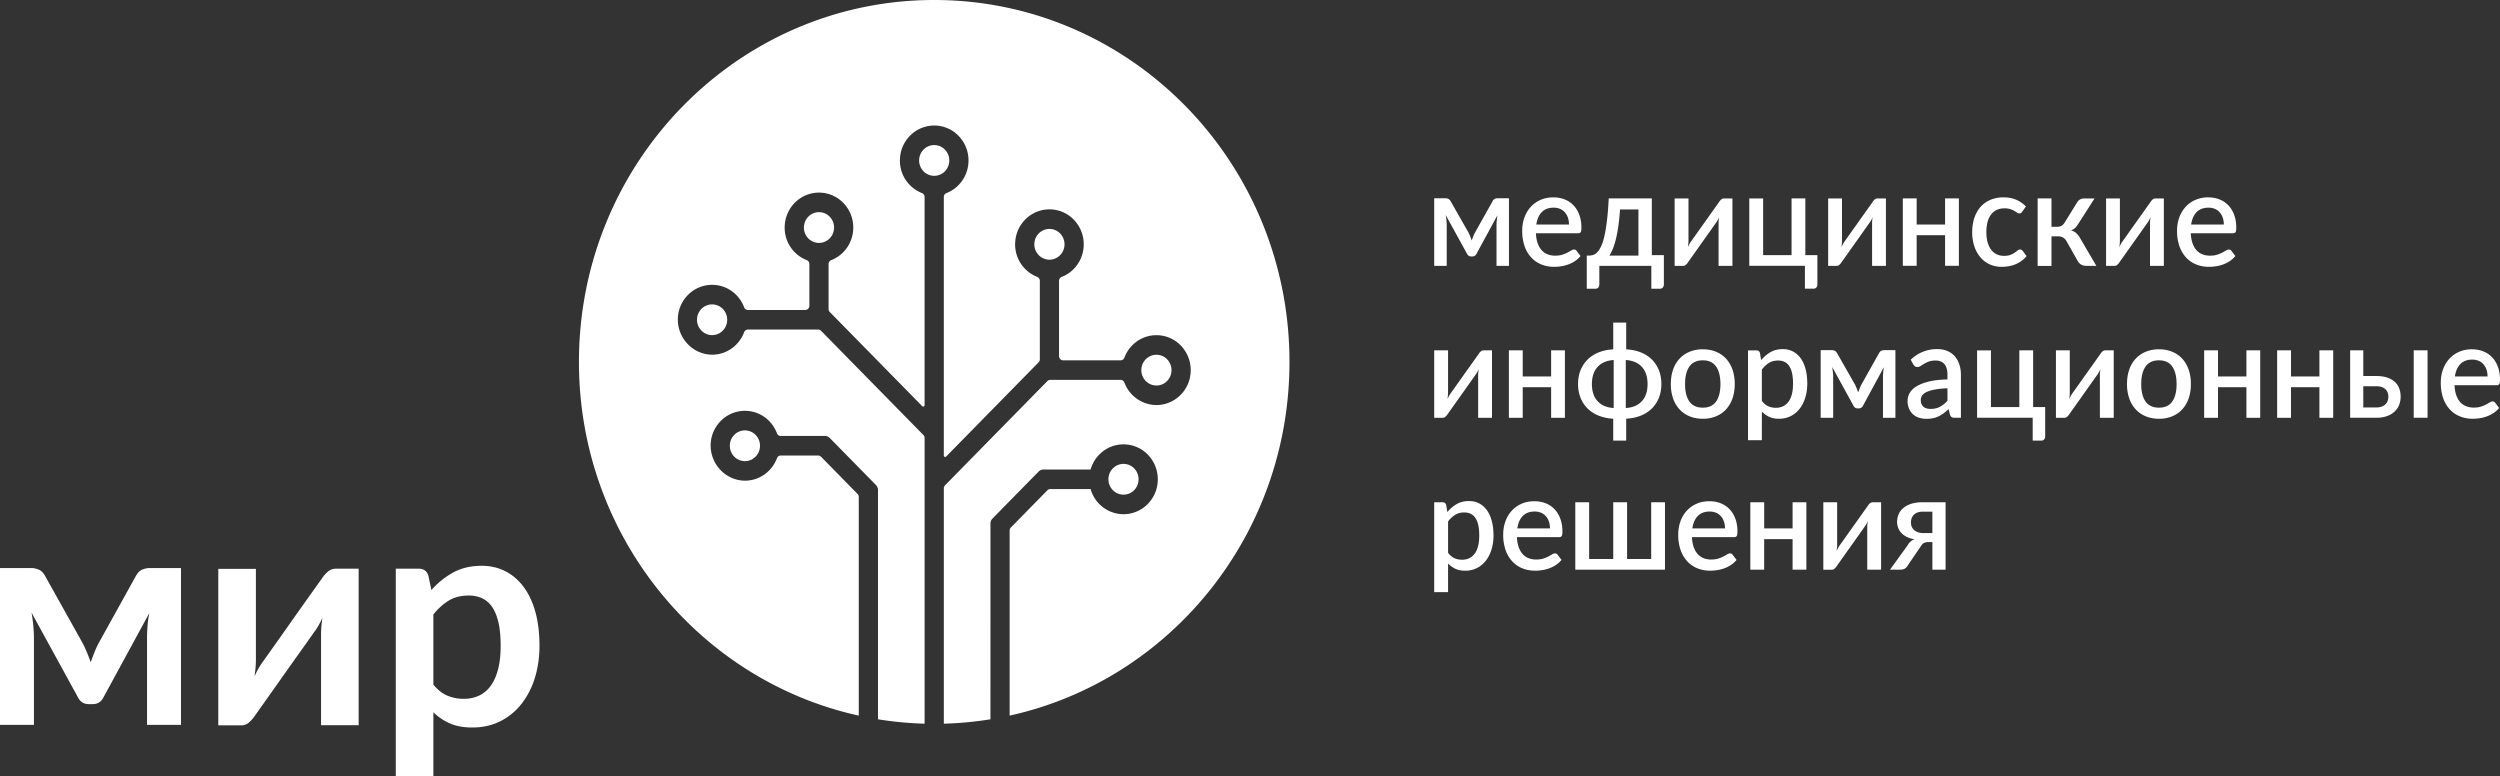 <svg xmlns="http://www.w3.org/2000/svg" width="190" height="59" viewBox="0 0 190 59">
    <rect x="0" y="0" width="190" height="59" fill="#333333" stroke="none"/>
    <g fill="#FFF" fill-rule="evenodd">
        <path d="M36.615 43c.648 0 1.24.136 1.777.406.536.27.998.662 1.388 1.178.389.514.69 1.147.902 1.9.212.755.318 1.618.318 2.592 0 .889-.12 1.712-.359 2.47a6.059 6.059 0 0 1-1.024 1.97 4.73 4.73 0 0 1-1.607 1.305c-.629.312-1.333.469-2.111.469-.664 0-1.23-.103-1.7-.307a4.172 4.172 0 0 1-1.262-.852V59H30.08V43.22h1.746c.37 0 .613.175.729.523l.231 1.1a6.182 6.182 0 0 1 1.655-1.332c.617-.34 1.342-.511 2.174-.511zm-9.358.22v11.896H24.4V48.17c0-.178.009-.372.028-.586.02-.212.045-.425.076-.642a5.666 5.666 0 0 1-.51.939 6.336 6.336 0 0 0-.23.318l-.539.76c-.22.31-.468.66-.746 1.048l-.845 1.19c-.67.95-1.43 2.025-2.278 3.222-.108.163-.25.321-.422.476a.866.866 0 0 1-.596.232H16.59V43.232h2.858v6.945c0 .178-.01.374-.029.586-.02.212-.044.427-.075.644.17-.38.34-.692.509-.94l.03-.045a207.971 207.971 0 0 0 .728-1.022 413.574 413.574 0 0 0 1.59-2.25c.671-.95 1.435-2.025 2.29-3.222.11-.17.252-.33.429-.48a.902.902 0 0 1 .601-.227h1.736zM2.36 43.17c.2 0 .399.043.596.128.196.086.36.255.491.51l2.8 5.008c.123.233.24.477.347.736.108.26.208.521.3.783.093-.262.192-.525.296-.788.104-.262.218-.505.341-.73l2.777-5.01c.139-.26.304-.433.497-.514.192-.082.39-.122.59-.122h2.36v11.918h-2.58v-6.632c0-.27.014-.576.04-.916.028-.34.072-.656.134-.95l-3.494 6.423c-.17.333-.44.499-.81.499h-.3c-.371 0-.64-.166-.81-.499l-3.54-6.457a11.46 11.46 0 0 1 .184 1.9v6.632H0V43.171h2.36zm33.273 2.091c-.595 0-1.1.126-1.516.377-.417.252-.81.604-1.18 1.061v5.333c.324.394.676.673 1.059.835a3.16 3.16 0 0 0 1.243.244c.432 0 .821-.082 1.168-.244.347-.162.642-.41.885-.742s.43-.752.562-1.257c.13-.507.196-1.104.196-1.792 0-.697-.056-1.285-.167-1.768-.113-.484-.272-.876-.48-1.177a1.91 1.91 0 0 0-.758-.662 2.368 2.368 0 0 0-1.012-.208zM111.64 38.079c.28 0 .535.057.763.173.229.116.424.284.587.505.164.22.29.494.38.821.09.326.135.7.135 1.123 0 .378-.05.73-.15 1.057-.1.326-.242.61-.428.848-.186.24-.411.427-.676.563a1.936 1.936 0 0 1-.896.204c-.293 0-.542-.05-.746-.146a1.925 1.925 0 0 1-.556-.402V45H109v-6.826h.637c.144 0 .235.069.274.206l.088.538a2.65 2.65 0 0 1 .712-.609c.266-.153.576-.23.928-.23zm18.276.015c.307 0 .59.051.852.153.261.102.486.252.676.45.189.197.336.44.443.725.105.287.159.612.159.977 0 .168-.018.28-.054.336-.036.057-.102.086-.196.086h-3.207c.013.292.057.544.132.756.075.212.176.39.302.53.125.14.275.245.45.314.174.069.37.103.585.103.206 0 .383-.025.534-.073.15-.049.28-.102.391-.161.111-.058.206-.112.284-.16a.422.422 0 0 1 .215-.073c.086 0 .151.033.196.1l.3.397c-.125.15-.265.278-.422.381a2.414 2.414 0 0 1-.5.254 2.727 2.727 0 0 1-.543.14 3.583 3.583 0 0 1-.543.043c-.346 0-.667-.059-.962-.178a2.133 2.133 0 0 1-.769-.525 2.44 2.44 0 0 1-.51-.859 3.479 3.479 0 0 1-.183-1.18c0-.355.055-.686.164-.995a2.37 2.37 0 0 1 .47-.803c.204-.228.453-.408.744-.54.292-.132.623-.198.992-.198zm-13.302 0c.306 0 .59.051.852.153.261.102.486.252.675.45.19.197.337.44.443.725.106.287.16.612.16.977 0 .168-.018.28-.055.336-.035.057-.1.086-.195.086h-3.207c.013.292.057.544.132.756.075.212.176.39.301.53.126.14.276.245.45.314.175.069.37.103.586.103.205 0 .383-.025.533-.073.15-.049.281-.102.392-.161.11-.058.206-.112.284-.16a.422.422 0 0 1 .215-.073c.085 0 .15.033.196.1l.3.397c-.125.15-.266.278-.422.381a2.414 2.414 0 0 1-.5.254 2.727 2.727 0 0 1-.543.14 3.583 3.583 0 0 1-.544.043c-.345 0-.667-.059-.962-.178a2.133 2.133 0 0 1-.768-.525 2.44 2.44 0 0 1-.51-.859 3.479 3.479 0 0 1-.183-1.18c0-.355.054-.686.164-.995a2.37 2.37 0 0 1 .47-.803c.204-.228.452-.408.744-.54.292-.132.623-.198.992-.198zm23.01.08v3.21c0 .07-.003.149-.012.235a4.487 4.487 0 0 1-.032.262c.066-.154.133-.281.201-.382l2.17-3.054a.752.752 0 0 1 .156-.185.325.325 0 0 1 .22-.086h.637v5.123h-1.053v-3.21a3.482 3.482 0 0 1 .04-.487 4.308 4.308 0 0 1-.096.204c-.03.062-.064.118-.1.168l-2.17 3.06a.863.863 0 0 1-.156.183.323.323 0 0 1-.22.087h-.637v-5.128h1.053zm8.24 0v5.123h-1.003v-2.099h-.289a.914.914 0 0 0-.235.025.531.531 0 0 0-.159.07.548.548 0 0 0-.118.11 1.567 1.567 0 0 0-.1.147l-.935 1.37a.772.772 0 0 1-.243.285c-.092.061-.231.092-.418.092h-.725l1.347-1.863a.955.955 0 0 1 .519-.452 1.923 1.923 0 0 1-.617-.191 1.415 1.415 0 0 1-.411-.316 1.16 1.16 0 0 1-.228-.395 1.339 1.339 0 0 1-.07-.424c0-.184.034-.365.104-.543.07-.177.182-.336.336-.475.153-.138.351-.25.594-.336a2.66 2.66 0 0 1 .88-.128h1.772zm-13.786 0v1.984h2.159v-1.984h1.047v5.123h-1.047v-2.325h-2.16v2.325h-1.052v-5.123h1.053zm-13.303 0v4.31h1.831v-4.31h1.053v4.31h1.831v-4.31h1.048v5.123h-6.816v-5.123h1.053zm-9.488.773a1.3 1.3 0 0 0-.693.179 1.978 1.978 0 0 0-.54.51v2.375c.146.195.307.331.481.41.175.079.369.118.58.118.412 0 .733-.154.962-.462.23-.308.346-.767.346-1.376 0-.315-.026-.584-.078-.807a1.584 1.584 0 0 0-.226-.545.877.877 0 0 0-.357-.306 1.152 1.152 0 0 0-.475-.096zm35.574-.06h-.74c-.17 0-.31.026-.425.076a.716.716 0 0 0-.421.457.974.974 0 0 0-.045.286c0 .251.088.448.262.592.175.145.41.217.708.217h.66v-1.628zm-30.228-.01c-.382 0-.682.112-.9.337-.22.224-.358.539-.417.944h2.483c0-.18-.025-.35-.077-.505a1.189 1.189 0 0 0-.222-.406 1.028 1.028 0 0 0-.365-.272 1.216 1.216 0 0 0-.502-.098zm13.302 0c-.382 0-.682.112-.9.337-.22.224-.358.539-.417.944h2.483c0-.18-.025-.35-.076-.505a1.189 1.189 0 0 0-.223-.406 1.028 1.028 0 0 0-.365-.272 1.216 1.216 0 0 0-.502-.098zm21.377-12.25v4.31h2.158v-4.31h1.049v4.31h.915v2.225c0 .1-.028.18-.083.238a.283.283 0 0 1-.216.088h-.65V31.75h-4.227v-5.122h1.054zm-27.721-2.11v2.035c.404.02.771.095 1.101.226.33.13.61.31.842.537.232.228.411.5.539.814.127.315.19.666.19 1.055 0 .388-.063.74-.19 1.054a2.376 2.376 0 0 1-.539.814 2.534 2.534 0 0 1-.842.54c-.33.133-.697.209-1.101.229v1.667h-.985v-1.667a3.386 3.386 0 0 1-1.101-.229 2.531 2.531 0 0 1-.843-.54 2.376 2.376 0 0 1-.538-.814 2.79 2.79 0 0 1-.191-1.054c0-.385.064-.735.191-1.05.127-.314.307-.586.538-.814a2.54 2.54 0 0 1 .843-.54c.33-.132.696-.208 1.101-.228v-2.034h.985zm11.897 2.015c.28 0 .535.058.763.174.229.115.425.283.588.504.163.22.29.494.38.821.09.326.134.7.134 1.123 0 .378-.05.73-.15 1.057-.099.326-.242.61-.427.849-.187.24-.412.427-.676.562a1.936 1.936 0 0 1-.896.204c-.294 0-.543-.049-.747-.146a1.94 1.94 0 0 1-.556-.402v2.175h-1.052v-6.825h.636c.144 0 .235.068.274.205l.088.538c.209-.252.447-.454.713-.608.266-.154.575-.23.928-.23zm11.746 0c.287 0 .542.047.765.143.224.095.412.23.564.404.151.174.267.382.347.62.08.24.12.505.12.797v3.254h-.47a.445.445 0 0 1-.23-.047c-.052-.032-.097-.096-.132-.193l-.103-.418a4.591 4.591 0 0 1-.377.314c-.124.093-.253.17-.384.234a1.831 1.831 0 0 1-.426.143 2.44 2.44 0 0 1-.502.048c-.203 0-.391-.029-.566-.086a1.238 1.238 0 0 1-.452-.258 1.22 1.22 0 0 1-.302-.43 1.507 1.507 0 0 1-.11-.603c0-.197.051-.39.154-.577.103-.187.272-.356.51-.505.236-.149.548-.272.935-.37.387-.096.864-.152 1.432-.165v-.341c0-.368-.077-.643-.23-.824-.153-.181-.38-.271-.676-.271-.202 0-.372.025-.51.078a2.27 2.27 0 0 0-.357.168c-.1.06-.19.116-.269.168a.445.445 0 0 1-.25.078.297.297 0 0 1-.183-.058.463.463 0 0 1-.125-.143l-.191-.352a2.82 2.82 0 0 1 2.018-.808zm-17.817.015c.368 0 .702.062 1.001.186.299.123.553.3.764.527.21.228.373.504.487.829.114.325.172.69.172 1.095s-.058.77-.172 1.095a2.373 2.373 0 0 1-.487.831c-.211.23-.465.406-.764.53a2.592 2.592 0 0 1-1.001.186c-.372 0-.708-.062-1.007-.186a2.16 2.16 0 0 1-.766-.53 2.36 2.36 0 0 1-.49-.83 3.29 3.29 0 0 1-.17-1.096c0-.405.056-.77.17-1.095.115-.325.278-.601.49-.829.213-.228.468-.404.766-.527a2.605 2.605 0 0 1 1.007-.186zm58.453 0c.307 0 .59.051.852.153.261.102.486.252.675.45.19.197.338.44.444.726.106.286.159.611.159.976 0 .168-.018.28-.054.337-.036.057-.101.085-.196.085h-3.207c.013.292.058.544.132.756.075.213.176.39.301.53.126.14.276.245.451.314s.37.103.585.103c.205 0 .383-.024.533-.073.15-.049.281-.102.392-.16.111-.06.206-.113.284-.161a.415.415 0 0 1 .216-.073c.084 0 .15.033.195.1l.3.397c-.125.15-.265.278-.422.382a2.41 2.41 0 0 1-.5.253 2.733 2.733 0 0 1-.543.141 3.576 3.576 0 0 1-.543.043c-.346 0-.667-.06-.963-.179a2.138 2.138 0 0 1-.768-.524 2.44 2.44 0 0 1-.51-.86 3.492 3.492 0 0 1-.182-1.18c0-.355.054-.686.163-.994.11-.308.266-.576.47-.804a2.2 2.2 0 0 1 .744-.54 2.38 2.38 0 0 1 .992-.198zm-23.785 0c.369 0 .703.062 1.001.186.3.123.553.3.764.527.21.228.373.504.487.829.115.325.171.69.171 1.095s-.056.77-.17 1.095a2.374 2.374 0 0 1-.488.831c-.21.23-.465.406-.764.53a2.587 2.587 0 0 1-1.001.186c-.372 0-.707-.062-1.006-.186a2.155 2.155 0 0 1-.767-.53 2.36 2.36 0 0 1-.489-.83 3.29 3.29 0 0 1-.171-1.096c0-.405.057-.77.171-1.095.114-.325.277-.601.49-.829.212-.228.467-.404.766-.527a2.605 2.605 0 0 1 1.006-.186zm-54.032.08v3.21a4.545 4.545 0 0 1-.044.497c.065-.154.132-.281.2-.382l2.17-3.053a.765.765 0 0 1 .156-.187.326.326 0 0 1 .22-.085h.637v5.124h-1.053v-3.21a3.468 3.468 0 0 1 .04-.487 4.02 4.02 0 0 1-.096.203 1.2 1.2 0 0 1-.1.168l-2.17 3.06a.836.836 0 0 1-.156.182.32.32 0 0 1-.22.088H109v-5.128h1.053zm47.251 0v3.21c0 .07-.004.15-.012.236a4.549 4.549 0 0 1-.032.261c.065-.154.132-.281.2-.382l2.17-3.053a.752.752 0 0 1 .157-.187.323.323 0 0 1 .22-.085h.636v5.124h-1.052v-3.21a3.129 3.129 0 0 1 .039-.487 4.021 4.021 0 0 1-.096.203 1.2 1.2 0 0 1-.1.168l-2.17 3.06a.824.824 0 0 1-.156.182.318.318 0 0 1-.22.088h-.637v-5.128h1.053zm16.813 0v1.984h2.159v-1.984h1.048v5.124h-1.048v-2.326h-2.16v2.326h-1.052v-5.124h1.053zm-58.39 0v1.984h2.16v-1.984h1.047v5.124h-1.047v-2.326h-2.16v2.326h-1.052v-5.124h1.052zm23.506-.015c.072 0 .143.017.213.05.07.034.132.1.184.196l1.356 2.38c.045.088.087.182.125.283l.11.301c.036-.1.073-.201.113-.301.039-.101.08-.195.127-.282l1.336-2.381c.05-.1.11-.166.182-.198a.523.523 0 0 1 .215-.048h.857v5.139h-.945v-3.1c0-.107.006-.228.02-.364a5.73 5.73 0 0 1 .048-.38l-1.59 2.934a.39.39 0 0 1-.128.143.306.306 0 0 1-.176.053h-.113a.295.295 0 0 1-.174-.053.405.405 0 0 1-.125-.143l-1.62-2.948c.02.117.036.245.051.384.015.14.022.263.022.374v3.1h-.95v-5.139h.862zm29.337.015v1.984h2.159v-1.984h1.048v5.124h-1.048v-2.326h-2.16v2.326h-1.052v-5.124h1.053zm15.926 0v5.123h-1.053v-5.123h1.053zm-4.886 0v1.95h.97c.346 0 .637.042.876.127.238.086.431.2.578.344.146.144.253.311.318.5.065.19.098.386.098.59 0 .238-.041.455-.122.65a1.422 1.422 0 0 1-.36.51 1.638 1.638 0 0 1-.583.334c-.23.08-.493.118-.79.118h-1.984v-5.123h1zm-31.603 2.883a6.436 6.436 0 0 0-.95.093c-.258.049-.467.11-.627.186a.824.824 0 0 0-.345.268.597.597 0 0 0-.105.342c0 .12.019.224.056.31.038.085.09.155.157.21a.619.619 0 0 0 .235.12c.09.026.188.038.296.038.274 0 .51-.052.707-.158a2.22 2.22 0 0 0 .576-.46v-.949zm-24.446-2.15v3.652c.532-.037.94-.212 1.227-.527.285-.315.428-.747.428-1.296 0-.55-.143-.982-.428-1.299-.286-.316-.695-.492-1.227-.53zm-.92 0c-.532.038-.941.214-1.227.53-.285.317-.428.75-.428 1.3 0 .548.143.98.428 1.295.286.315.695.49 1.227.527v-3.651zm12.494.04c-.267 0-.499.06-.692.18a1.98 1.98 0 0 0-.542.509v2.376c.147.194.308.33.483.41.175.078.368.117.58.117.41 0 .732-.154.962-.462.23-.308.345-.767.345-1.376 0-.315-.026-.584-.078-.807a1.584 1.584 0 0 0-.225-.544.887.887 0 0 0-.358-.307 1.152 1.152 0 0 0-.475-.096zm28.95-.015c-.457 0-.796.158-1.019.47-.221.314-.332.758-.332 1.334 0 .576.11 1.018.332 1.329.223.309.562.464 1.019.464.45 0 .786-.155 1.006-.464.22-.31.33-.753.33-1.329s-.11-1.02-.33-1.334c-.22-.312-.556-.47-1.006-.47zm-34.668 0c-.458 0-.797.158-1.02.47-.22.314-.332.758-.332 1.334 0 .576.111 1.018.333 1.329.222.309.561.464 1.019.464.45 0 .786-.155 1.006-.464.22-.31.33-.753.33-1.329s-.11-1.02-.33-1.334c-.22-.312-.556-.47-1.006-.47zm51.168 1.97h-.975v1.612h.984c.154 0 .288-.02.404-.063a.82.82 0 0 0 .289-.17.667.667 0 0 0 .171-.26.943.943 0 0 0 .057-.331.896.896 0 0 0-.052-.304.656.656 0 0 0-.162-.25.77.77 0 0 0-.286-.172 1.302 1.302 0 0 0-.43-.063zm7.304-2.025c-.381 0-.682.113-.9.337-.22.224-.358.54-.416.944h2.482c0-.18-.025-.349-.076-.505a1.19 1.19 0 0 0-.223-.406 1.023 1.023 0 0 0-.365-.272 1.214 1.214 0 0 0-.502-.098zm-62.35-12.25v4.31h.916v2.225c0 .1-.029.18-.086.239a.293.293 0 0 1-.218.088h-.65v-1.738h-3.952v1.43a.346.346 0 0 1-.071.212c-.048.064-.12.096-.218.096h-.666v-2.517h.151c.115 0 .227-.017.339-.052a.769.769 0 0 0 .318-.214c.101-.107.197-.259.289-.454.091-.197.174-.456.247-.777.073-.321.138-.715.193-1.18.056-.465.1-1.02.132-1.668h3.276zm8.46 0v4.31h2.16v-4.31h1.047v4.31h.916v2.225c0 .1-.028.18-.083.238a.283.283 0 0 1-.216.088h-.65v-1.738h-4.227v-5.122H134zm18.277-.08c.362 0 .681.06.958.181.275.12.52.291.736.512l-.279.392a.55.55 0 0 1-.093.1.2.2 0 0 1-.127.035.311.311 0 0 1-.174-.06 4.729 4.729 0 0 0-.215-.133 1.38 1.38 0 0 0-.742-.193c-.229 0-.429.042-.6.126a1.171 1.171 0 0 0-.43.358 1.605 1.605 0 0 0-.26.568 3.01 3.01 0 0 0-.086.751c0 .288.03.544.093.768.062.225.151.414.266.568.117.154.257.271.422.352.165.08.35.12.556.12.202 0 .367-.025.494-.075a1.52 1.52 0 0 0 .319-.166c.084-.06.157-.116.217-.166a.295.295 0 0 1 .194-.075c.084 0 .15.034.196.1l.298.397a2 2 0 0 1-.401.382 2.299 2.299 0 0 1-.975.394 3.336 3.336 0 0 1-.533.043c-.31 0-.6-.06-.87-.178a2.028 2.028 0 0 1-.704-.518c-.201-.226-.36-.502-.475-.829a3.328 3.328 0 0 1-.174-1.117c0-.378.052-.73.156-1.052.105-.323.258-.602.458-.837.201-.234.45-.417.747-.55a2.51 2.51 0 0 1 1.028-.198zm-34.218 0c.307 0 .59.051.852.153.261.103.486.252.676.45.189.197.336.44.442.726.107.286.16.611.16.976 0 .168-.018.28-.054.337-.036.057-.102.085-.196.085h-3.207c.013.292.057.544.132.756.075.213.176.39.301.53.126.14.276.245.45.314.175.069.37.103.586.103.205 0 .383-.024.533-.073.15-.048.281-.102.392-.16.112-.059.206-.113.284-.16a.415.415 0 0 1 .216-.074c.085 0 .15.034.195.1l.3.397c-.125.15-.265.278-.422.382a2.414 2.414 0 0 1-.5.253 2.727 2.727 0 0 1-.543.141 3.583 3.583 0 0 1-.543.043c-.346 0-.667-.06-.962-.178a2.133 2.133 0 0 1-.769-.525 2.44 2.44 0 0 1-.51-.86 3.492 3.492 0 0 1-.183-1.18c0-.355.055-.686.164-.994.11-.308.266-.576.47-.803.205-.229.452-.408.744-.54.293-.133.623-.199.992-.199zm49.768 0c.307 0 .59.051.852.153.26.103.486.252.675.45.19.197.337.44.444.726.105.286.159.611.159.976 0 .168-.018.28-.054.337-.036.057-.102.085-.196.085h-3.207c.013.292.057.544.132.756.075.213.176.39.301.53.126.14.276.245.451.314s.37.103.585.103c.205 0 .383-.024.533-.073.15-.048.281-.102.392-.16.111-.059.206-.113.284-.16a.415.415 0 0 1 .216-.074c.084 0 .15.034.195.1l.3.397c-.125.15-.265.278-.422.382a2.424 2.424 0 0 1-.5.253 2.733 2.733 0 0 1-.543.141 3.576 3.576 0 0 1-.543.043c-.346 0-.668-.06-.963-.178a2.133 2.133 0 0 1-.768-.525 2.44 2.44 0 0 1-.51-.86 3.492 3.492 0 0 1-.183-1.18c0-.355.054-.686.164-.994.11-.308.266-.576.47-.803a2.2 2.2 0 0 1 .744-.54 2.38 2.38 0 0 1 .992-.199zm-6.713.08v3.21a4.546 4.546 0 0 1-.044.497c.066-.154.132-.28.2-.382l2.17-3.053a.765.765 0 0 1 .157-.186.328.328 0 0 1 .22-.085h.636v5.123H163.4v-3.21a3.467 3.467 0 0 1 .04-.487 4.02 4.02 0 0 1-.096.203 1.2 1.2 0 0 1-.1.168l-2.17 3.06a.836.836 0 0 1-.156.183.32.32 0 0 1-.22.087h-.637v-5.127h1.053zm-21.121 0v3.21c0 .07-.004.15-.013.236a4.55 4.55 0 0 1-.031.261c.065-.154.132-.28.2-.382l2.17-3.053a.752.752 0 0 1 .156-.186.326.326 0 0 1 .22-.085h.637v5.123h-1.053v-3.21a3.129 3.129 0 0 1 .04-.487 4.02 4.02 0 0 1-.096.203 1.2 1.2 0 0 1-.1.168l-2.17 3.06a.824.824 0 0 1-.156.183.318.318 0 0 1-.22.087h-.637v-5.127h1.053zm15.921 0v2.155h.427a.664.664 0 0 0 .343-.08.665.665 0 0 0 .234-.246l.95-1.537a.599.599 0 0 1 .495-.291h.822l-1.229 1.923c-.077.13-.16.236-.244.317a.873.873 0 0 1-.314.185c.16.047.293.119.4.214.106.096.201.218.286.37l1.238 2.114h-.724c-.186 0-.33-.032-.434-.096a.777.777 0 0 1-.261-.281l-.848-1.497a.671.671 0 0 0-.269-.281.783.783 0 0 0-.376-.09h-.496v2.25h-1.052V15.08h1.052zm-27.588 0v3.21c0 .07-.004.15-.013.236a4.55 4.55 0 0 1-.032.261c.066-.154.133-.28.201-.382l2.17-3.053a.765.765 0 0 1 .156-.186.326.326 0 0 1 .22-.085h.637v5.123h-1.053v-3.21a3.128 3.128 0 0 1 .04-.487 4.02 4.02 0 0 1-.096.203 1.2 1.2 0 0 1-.1.168l-2.17 3.06a.824.824 0 0 1-.156.183.318.318 0 0 1-.22.087h-.637v-5.127h1.053zm-18.463-.014c.072 0 .143.016.213.05.07.033.131.099.184.195l1.356 2.381c.046.087.087.181.125.282l.11.301c.036-.1.073-.201.112-.301.04-.101.082-.195.128-.282l1.336-2.38a.39.39 0 0 1 .182-.199.525.525 0 0 1 .215-.047h.857v5.138h-.945v-3.1c0-.107.006-.228.02-.364a5.73 5.73 0 0 1 .048-.379l-1.591 2.933a.4.4 0 0 1-.127.144.312.312 0 0 1-.177.052h-.112a.296.296 0 0 1-.174-.052.401.401 0 0 1-.125-.144l-1.62-2.948c.019.117.037.246.051.385.015.139.022.263.022.373v3.1H109v-5.138h.862zm35.804.015v1.984h2.16V15.08h1.048v5.123h-1.048v-2.326h-2.16v2.326h-1.052V15.08h1.052zm-21.145.838h-1.4c-.03.47-.072.89-.126 1.261-.054.372-.116.7-.185.987-.071.286-.149.532-.233.738a3.24 3.24 0 0 1-.265.52h2.209v-3.506zm43.324-.136c-.381 0-.682.113-.9.337-.22.224-.358.54-.417.944h2.483c0-.18-.025-.349-.076-.505a1.19 1.19 0 0 0-.223-.406 1.023 1.023 0 0 0-.365-.272 1.214 1.214 0 0 0-.502-.098zm-49.768 0c-.382 0-.682.113-.9.337-.219.224-.358.54-.417.944h2.483c0-.18-.025-.349-.076-.505a1.2 1.2 0 0 0-.223-.406 1.023 1.023 0 0 0-.365-.272 1.216 1.216 0 0 0-.502-.098zM72.144 12.276a1.172 1.172 0 0 0-.279-.847 1.13 1.13 0 0 0-1.617-.116c-.232.205-.37.49-.392.8-.021.311.078.612.279.848a1.133 1.133 0 0 0 1.617.116c.231-.205.37-.49.392-.8M85.306 37.59c.304.023.6-.077.833-.284.23-.204.37-.489.39-.8a1.173 1.173 0 0 0-.277-.848 1.132 1.132 0 0 0-1.618-.115 1.17 1.17 0 0 0-.392.8c-.02.311.078.612.28.848.2.235.48.377.784.399M98 27.505C98 12.315 85.912 0 71 0S44 12.314 44 27.505c0 13.186 9.109 24.203 21.266 26.882v-16.62a.321.321 0 0 0-.091-.226L62.4 34.713a.308.308 0 0 0-.222-.093h-2.84a.31.31 0 0 0-.29.207c-.152.404-.402.768-.724 1.053-.474.42-1.08.652-1.707.652h-.025a2.59 2.59 0 0 1-1.874-.856 2.685 2.685 0 0 1-.706-1.96c.043-.717.36-1.372.892-1.843a2.574 2.574 0 0 1 3.677.262c.2.235.357.502.466.794a.31.31 0 0 0 .29.204h3.36c.139 0 .27.056.368.156l3.509 3.575c.098.1.153.233.153.375v17.427c1.157.188 2.34.302 3.543.334V33.287a.321.321 0 0 0-.091-.225L62.4 25.139a.311.311 0 0 0-.221-.094h-5.335a.31.31 0 0 0-.29.206 2.66 2.66 0 0 1-.725 1.054c-.474.42-1.08.652-1.706.652H54.1a2.593 2.593 0 0 1-1.877-.856 2.687 2.687 0 0 1-.705-1.96c.043-.717.36-1.372.891-1.843a2.574 2.574 0 0 1 3.677.262c.201.235.358.501.467.793a.31.31 0 0 0 .29.205h4.357a.316.316 0 0 0 .312-.318v-3.174a.319.319 0 0 0-.204-.297 2.645 2.645 0 0 1-1.666-2.662 2.656 2.656 0 0 1 .89-1.818 2.573 2.573 0 0 1 3.677.262c.456.535.681 1.219.633 1.927a2.657 2.657 0 0 1-.89 1.818 2.57 2.57 0 0 1-.78.476.315.315 0 0 0-.2.296v3.418c0 .084.033.166.091.226l7.028 7.159a.1.1 0 0 0 .114.023.104.104 0 0 0 .064-.098V14.969a.318.318 0 0 0-.204-.297A2.645 2.645 0 0 1 68.4 12.01a2.656 2.656 0 0 1 .89-1.818 2.572 2.572 0 0 1 3.677.261c.456.535.681 1.22.633 1.927a2.657 2.657 0 0 1-.89 1.818 2.57 2.57 0 0 1-.78.477.315.315 0 0 0-.2.296v19.65c0 .066.049.092.064.098a.101.101 0 0 0 .114-.023l7.027-7.16a.322.322 0 0 0 .092-.224V21.34a.319.319 0 0 0-.204-.298 2.645 2.645 0 0 1-1.666-2.661 2.658 2.658 0 0 1 .89-1.819 2.573 2.573 0 0 1 3.677.262c.456.535.681 1.22.633 1.927a2.656 2.656 0 0 1-.89 1.819 2.569 2.569 0 0 1-.78.475.316.316 0 0 0-.2.296v5.726c0 .175.14.318.312.318h4.365a.31.31 0 0 0 .29-.206c.151-.404.402-.769.724-1.054a2.572 2.572 0 0 1 3.677.262c.456.534.681 1.219.633 1.927a2.654 2.654 0 0 1-.89 1.818c-.52.461-1.199.696-1.891.645a2.624 2.624 0 0 1-2.25-1.697.315.315 0 0 0-.291-.208h-5.349a.305.305 0 0 0-.22.094l-7.776 7.92a.321.321 0 0 0-.09.225V55a26.614 26.614 0 0 0 3.543-.334l.001-14.878c0-.142.054-.275.152-.376l3.51-3.575c.098-.1.23-.155.368-.155h3.58c.139-.489.411-.923.791-1.26a2.575 2.575 0 0 1 3.677.261c.456.536.681 1.22.633 1.928a2.653 2.653 0 0 1-.89 1.818 2.576 2.576 0 0 1-1.891.645 2.614 2.614 0 0 1-2.318-1.904h-3.064a.308.308 0 0 0-.222.093l-2.776 2.828a.322.322 0 0 0-.092.225v14.07C88.891 51.709 98 40.692 98 27.507m-41.307 5.206a1.132 1.132 0 0 0-.832.283 1.17 1.17 0 0 0-.39.8c-.022.311.076.613.278.848a1.13 1.13 0 0 0 1.617.116c.231-.205.37-.49.391-.8a1.17 1.17 0 0 0-.278-.848 1.13 1.13 0 0 0-.786-.399m31.115-3.418c.304.025.6-.077.833-.283.23-.205.37-.489.39-.8a1.173 1.173 0 0 0-.277-.848 1.132 1.132 0 0 0-1.618-.115 1.17 1.17 0 0 0-.392.8c-.02.311.078.612.28.848.2.235.48.377.784.398m-24.421-11.92a1.172 1.172 0 0 0-.279-.848 1.13 1.13 0 0 0-1.617-.115 1.17 1.17 0 0 0-.391.8c-.022.31.077.612.278.848a1.133 1.133 0 0 0 1.618.115c.23-.205.37-.49.39-.8m17.123 2.074c.231-.204.37-.489.391-.8a1.17 1.17 0 0 0-.278-.848 1.133 1.133 0 0 0-1.618-.115 1.17 1.17 0 0 0-.391.8c-.021.311.078.612.28.848a1.13 1.13 0 0 0 1.616.115m-25.523 4.087c.2.235.3.536.278.847-.021.312-.16.596-.391.801a1.133 1.133 0 0 1-1.617-.116 1.171 1.171 0 0 1-.28-.847c.022-.311.16-.595.392-.8a1.134 1.134 0 0 1 1.618.115"/>
    </g>
</svg>
